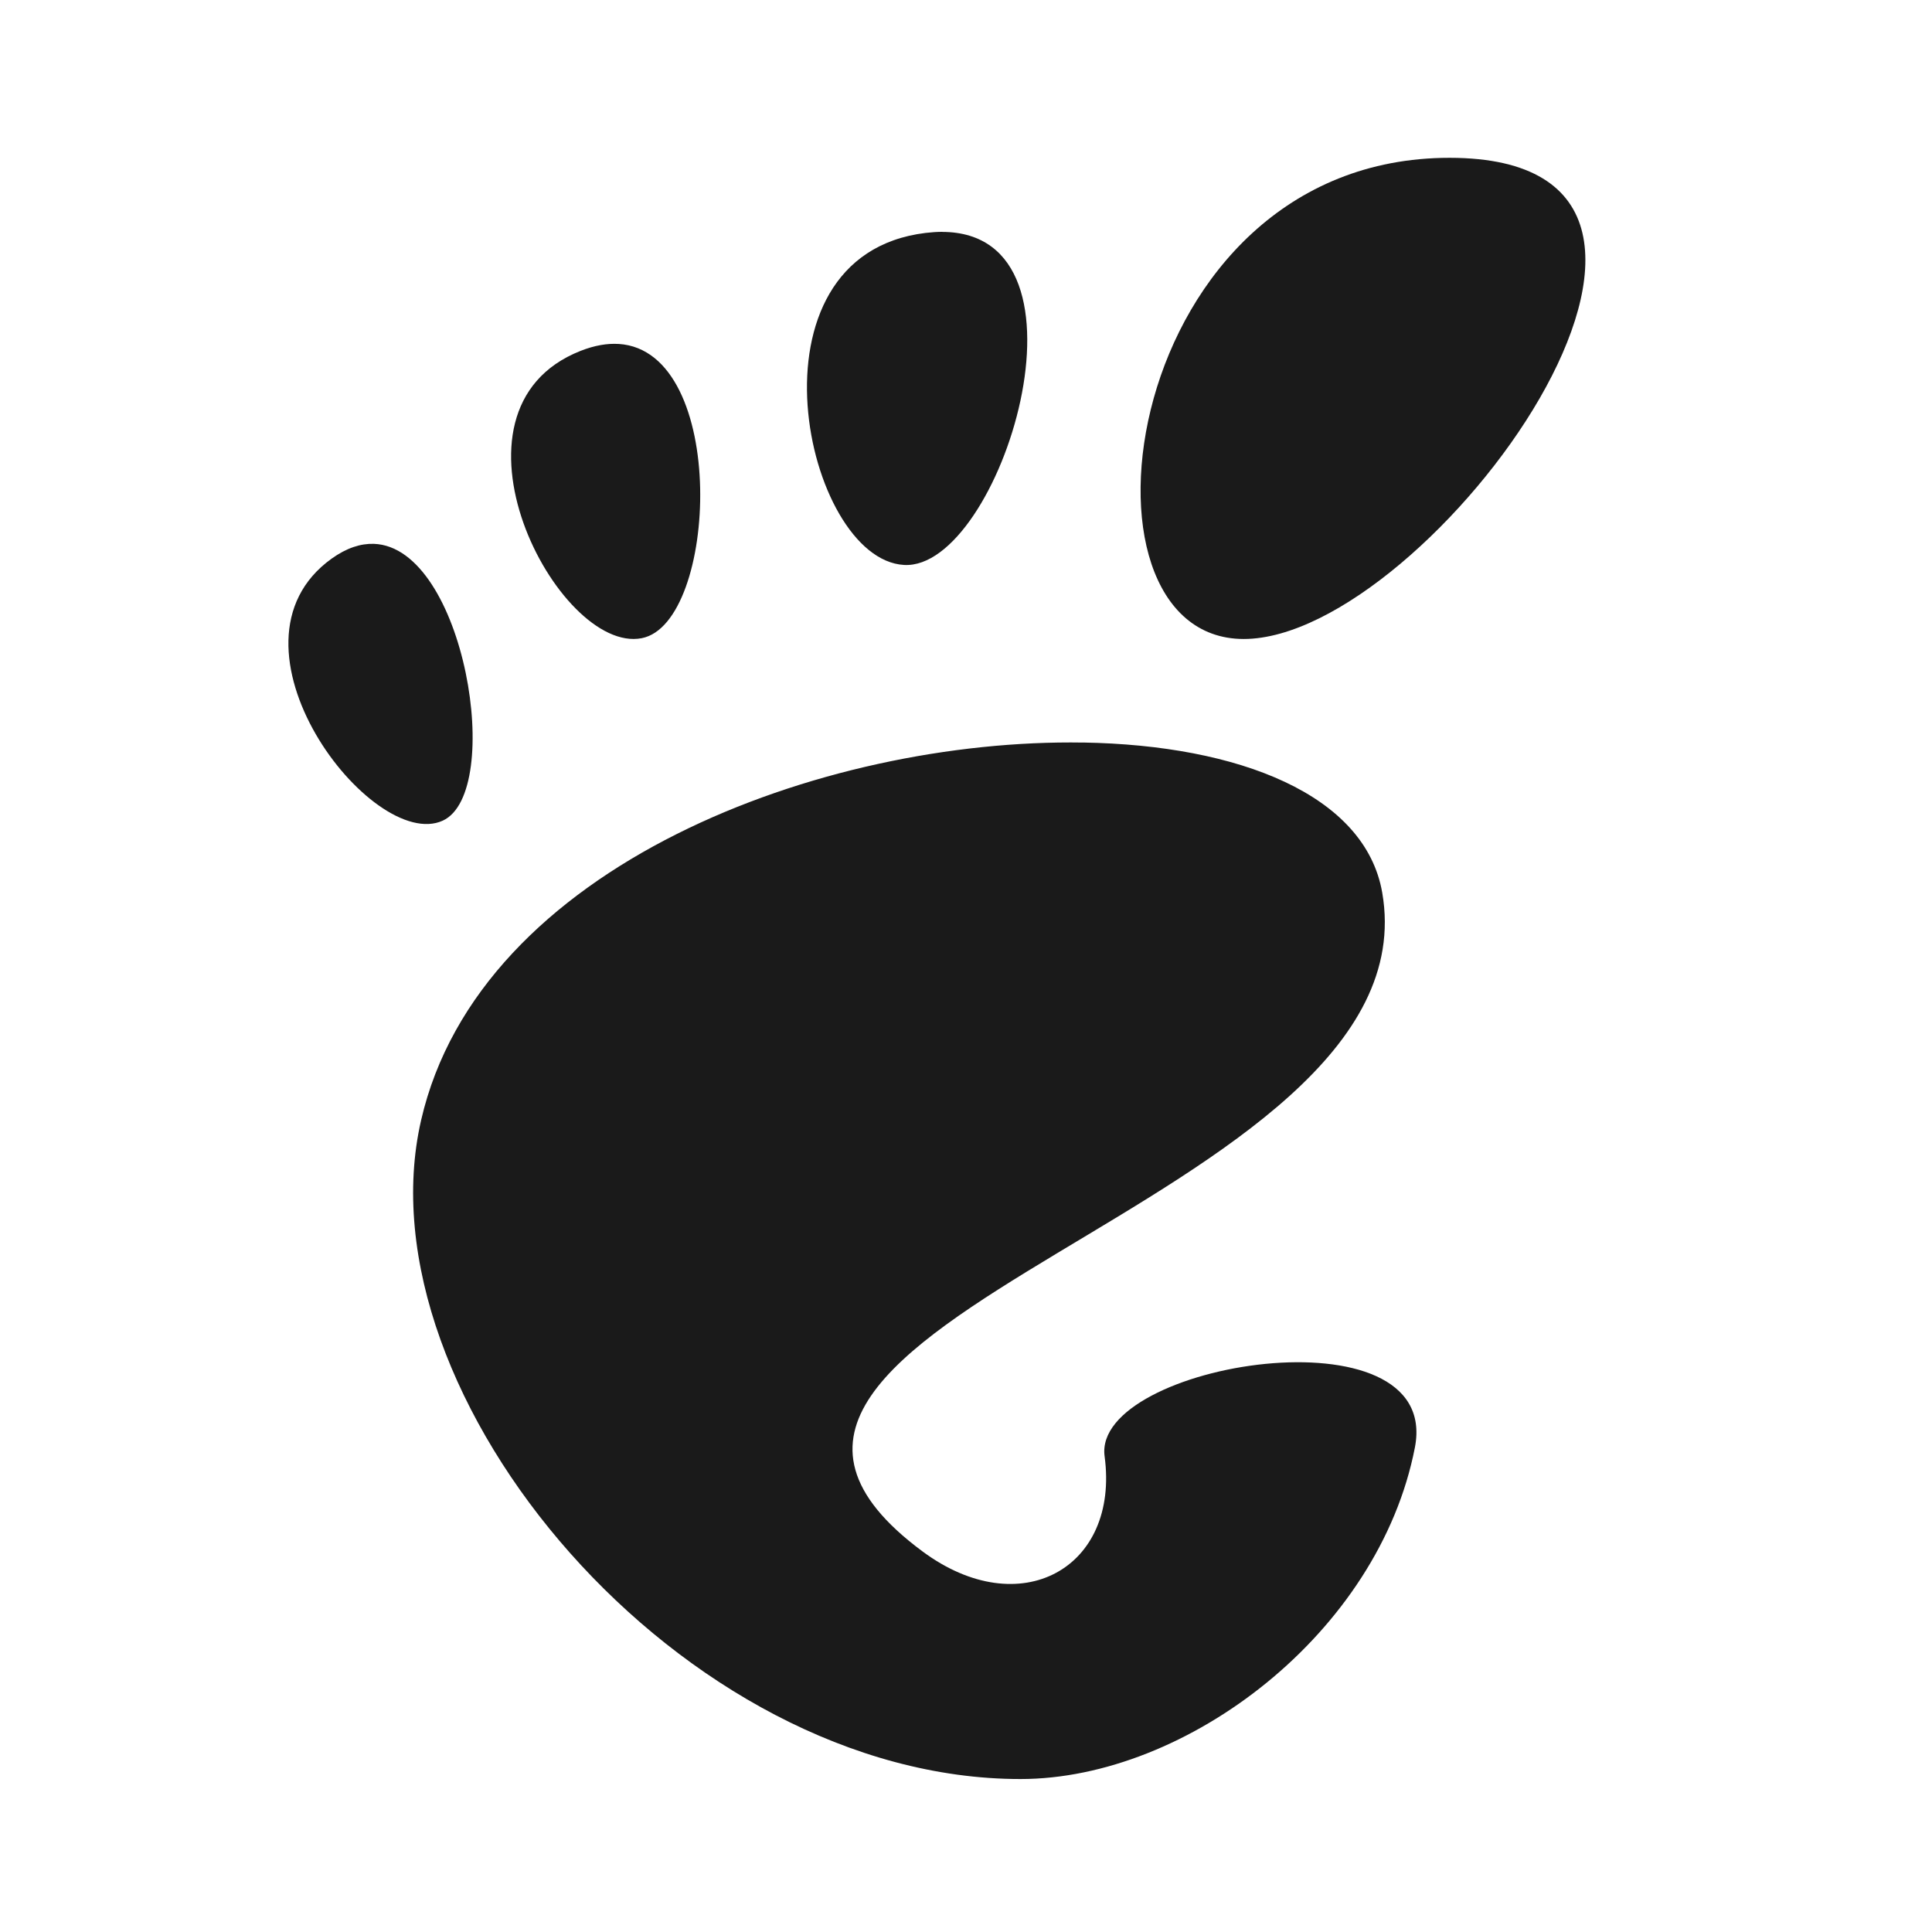 <?xml version="1.0" encoding="UTF-8" standalone="no"?>
<!-- Created with Inkscape (http://www.inkscape.org/) -->

<svg
   xmlns:dc="http://purl.org/dc/elements/1.1/"
   xmlns:cc="http://creativecommons.org/ns#"
   xmlns:rdf="http://www.w3.org/1999/02/22-rdf-syntax-ns#"
   xmlns:svg="http://www.w3.org/2000/svg"
   xmlns="http://www.w3.org/2000/svg"
   xmlns:xlink="http://www.w3.org/1999/xlink"
   xmlns:sodipodi="http://sodipodi.sourceforge.net/DTD/sodipodi-0.dtd"
   xmlns:inkscape="http://www.inkscape.org/namespaces/inkscape"
   width="256"
   height="256"
   id="svg2"
   version="1.1"
   inkscape:version="0.48.5 r10040"
   sodipodi:docname="gnome-foot.svg">
  <defs
     id="defs4">
    <linearGradient
       id="linearGradient3879">
      <stop
         style="stop-color:#676767;stop-opacity:1;"
         offset="0"
         id="stop3881" />
      <stop
         style="stop-color:#6e817d;stop-opacity:0.532;"
         offset="1"
         id="stop3883" />
    </linearGradient>
    <linearGradient
       id="linearGradient3869">
      <stop
         style="stop-color:#e8ecec;stop-opacity:1;"
         offset="0"
         id="stop3871" />
      <stop
         style="stop-color:#fbfcfc;stop-opacity:0.951;"
         offset="1"
         id="stop3873" />
    </linearGradient>
    <linearGradient
       inkscape:collect="always"
       xlink:href="#linearGradient3932"
       id="linearGradient4231"
       gradientUnits="userSpaceOnUse"
       x1="140"
       y1="792.362"
       x2="140"
       y2="1052.362"
       gradientTransform="translate(-2.1657547e-7,3.762189e-6)" />
    <linearGradient
       id="linearGradient3932">
      <stop
         style="stop-color:#a6a6a6;stop-opacity:1;"
         offset="0"
         id="stop3934" />
      <stop
         style="stop-color:#676767;stop-opacity:1;"
         offset="1"
         id="stop3936" />
    </linearGradient>
  </defs>
  <sodipodi:namedview
     id="base"
     pagecolor="#ffffff"
     bordercolor="#666666"
     borderopacity="1.0"
     inkscape:pageopacity="0.0"
     inkscape:pageshadow="2"
     inkscape:zoom="1.4"
     inkscape:cx="115.9106"
     inkscape:cy="111.85885"
     inkscape:document-units="px"
     inkscape:current-layer="layer1"
     showgrid="true"
     showguides="true"
     inkscape:guide-bbox="true"
     inkscape:window-width="1366"
     inkscape:window-height="701"
     inkscape:window-x="-5"
     inkscape:window-y="-3"
     inkscape:window-maximized="1"
     inkscape:snap-global="false">
    <inkscape:grid
       type="xygrid"
       id="grid2985"
       empspacing="5"
       visible="true"
       enabled="true"
       snapvisiblegridlinesonly="true" />
    <sodipodi:guide
       orientation="0,1"
       position="125,235"
       id="guide2987" />
    <sodipodi:guide
       orientation="1,0"
       position="15,0"
       id="guide2991" />
    <sodipodi:guide
       orientation="1,0"
       position="240,-5"
       id="guide2993" />
    <sodipodi:guide
       orientation="1,0"
       position="215,60"
       id="guide2995" />
    <sodipodi:guide
       orientation="0,1"
       position="210,145"
       id="guide2997" />
    <sodipodi:guide
       orientation="0,1"
       position="220,150"
       id="guide3887" />
    <sodipodi:guide
       orientation="0,1"
       position="135.714,73.571"
       id="guide3889" />
    <sodipodi:guide
       orientation="1,0"
       position="145,195"
       id="guide3891" />
    <sodipodi:guide
       orientation="0,1"
       position="50,120"
       id="guide4027" />
    <sodipodi:guide
       orientation="1,0"
       position="45,115"
       id="guide4036" />
  </sodipodi:namedview>
  <g
     inkscape:label="Layer 1"
     inkscape:groupmode="layer"
     id="layer1"
     transform="translate(0,-796.362)">
    <path
       style="fill:#1a1a1a;fill-opacity:1;stroke:none"
       d="m 192.075,817.273 c -43.639,0 -51.825,63.758 -27.273,63.758 24.543,0 70.917,-63.758 27.273,-63.758 z m -67.217,9.809 c -0.687,-0.002 -1.434,0.054 -2.208,0.143 -24.73,3.003 -16.026,43.246 -2.861,43.997 12.747,0.733 26.694,-44.061 5.061,-44.131 z m -42.88,14.857 c -1.513,-0.095 -3.188,0.184 -5.052,0.918 -19.877,7.848 -3.016,40.245 8.111,38.067 10.1,-1.973 11.548,-38.074 -3.059,-38.987 z m -32.444,26.486 c -1.728,-0.054 -3.592,0.526 -5.585,1.954 -15.911,11.418 5.353,39.001 14.715,34.725 8.189,-3.746 2.965,-36.257 -9.132,-36.679 z m 93.973,26.333 c -34.474,-0.568 -79.951,16.252 -87.709,50.041 -8.395,36.563 34.582,87.295 79.42,87.295 22.057,0 47.498,-19.383 52.262,-43.93 3.635,-18.716 -42.78,-11.215 -41.115,1.162 2.002,14.846 -11.195,22.185 -24.117,12.615 -41.135,-30.466 68.111,-45.67 60.905,-87.294 -2.243,-12.958 -18.963,-19.556 -39.647,-19.896 z"
       id="path4490"
       inkscape:connector-curvature="0" />
  </g>
</svg>
